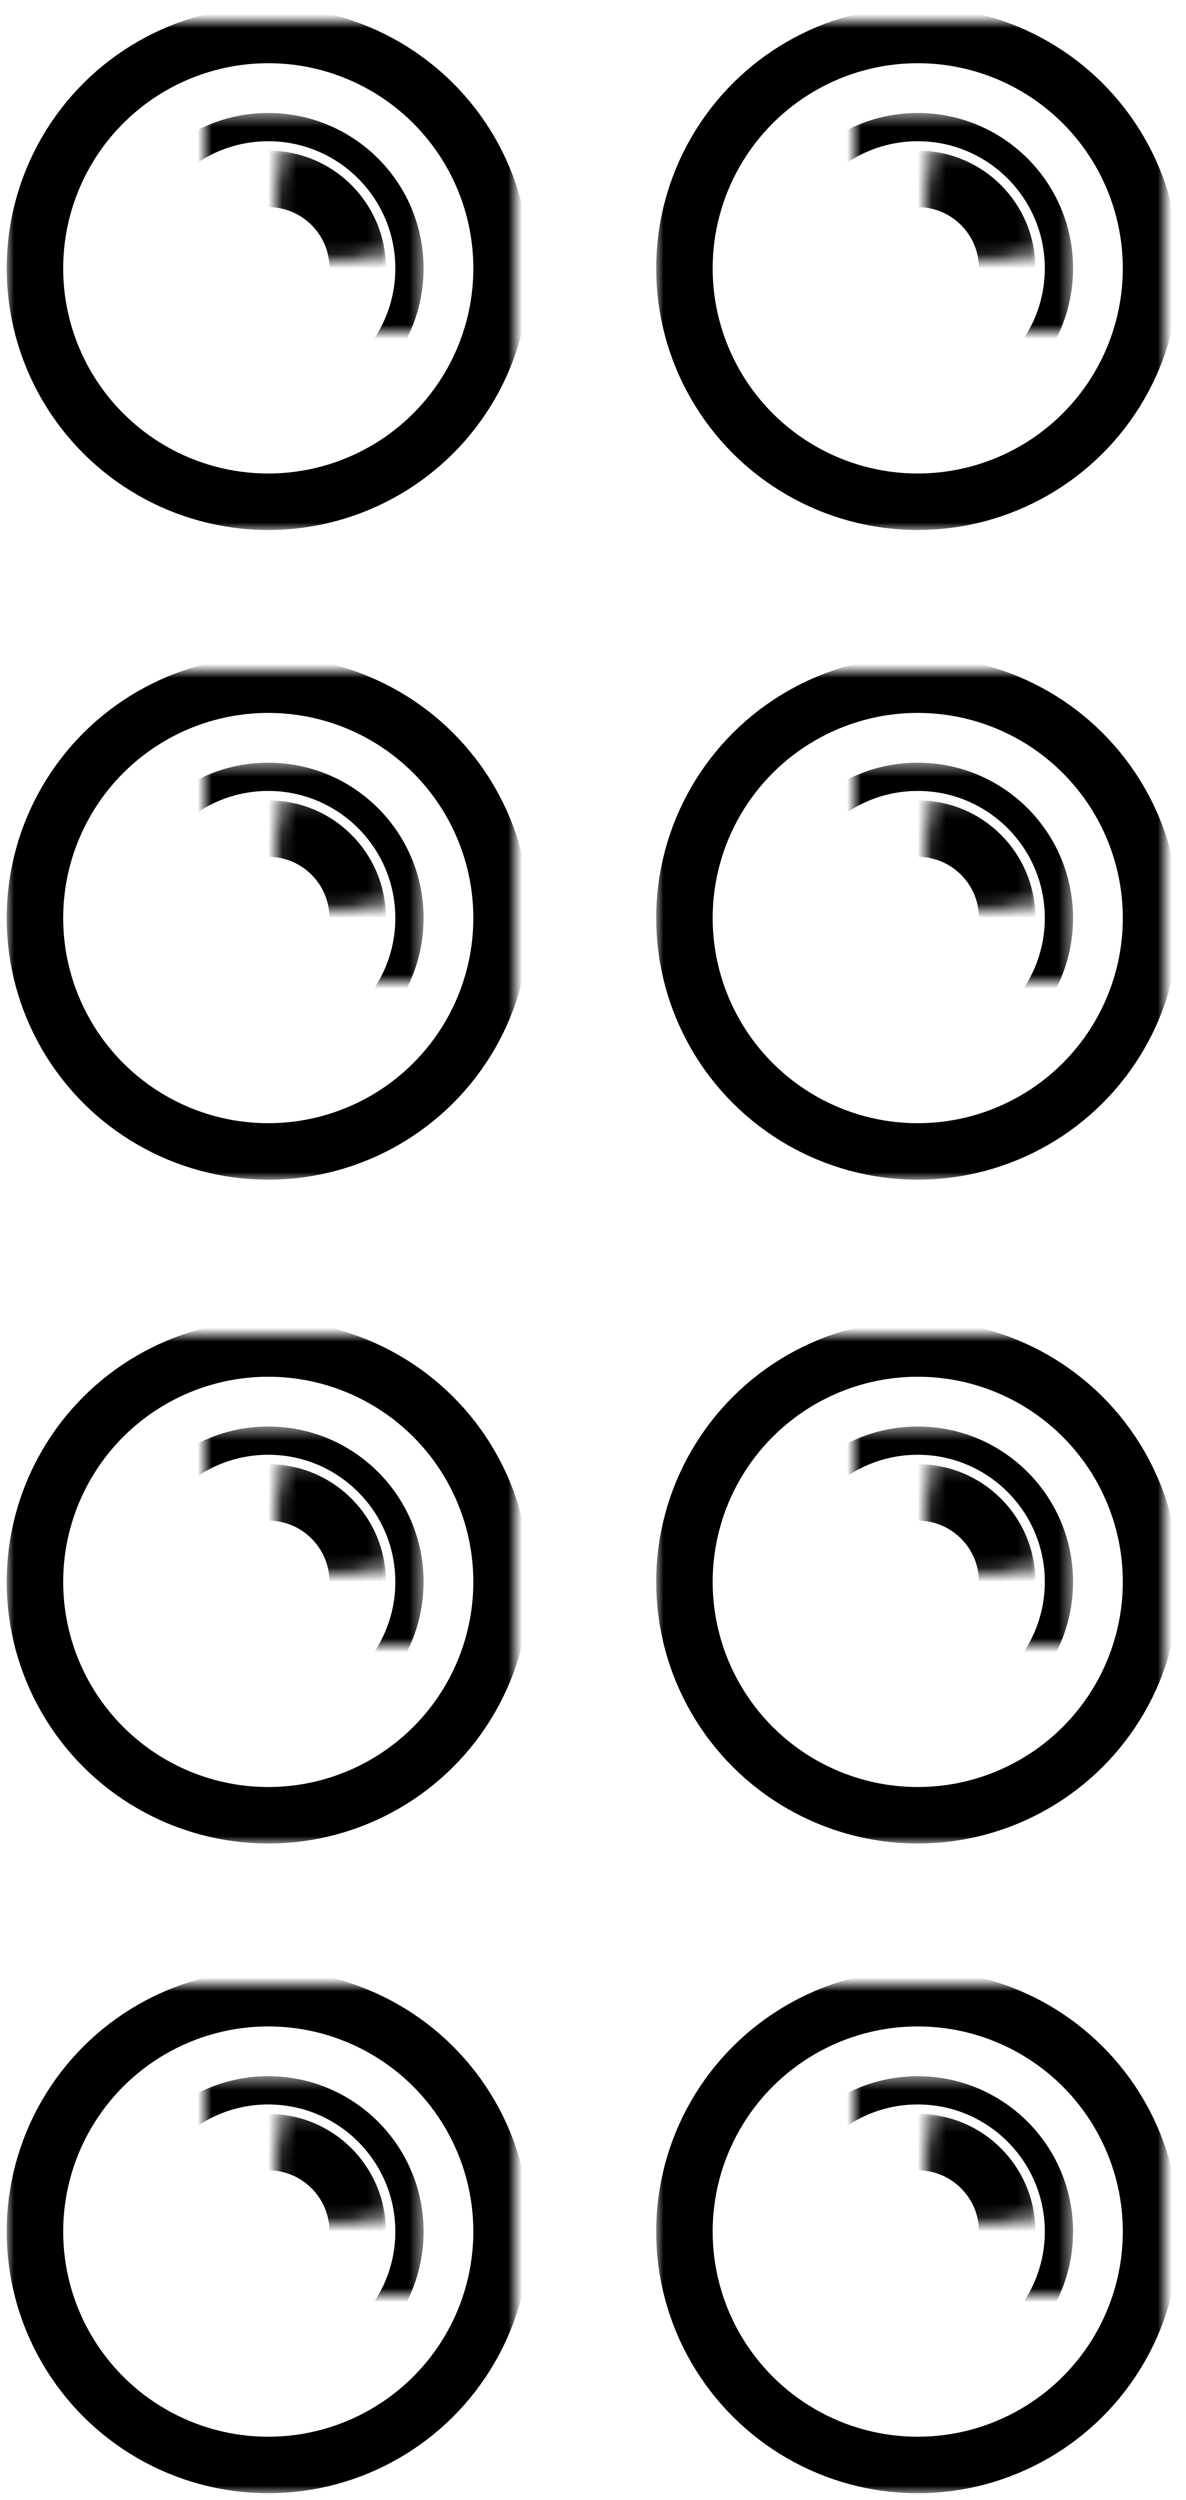 <?xml version="1.0" encoding="UTF-8" standalone="no"?>
<svg width="84px" height="177px" viewBox="0 0 84 177" version="1.1" xmlns="http://www.w3.org/2000/svg" xmlns:xlink="http://www.w3.org/1999/xlink">
    <!-- Generator: Sketch 40 (33762) - http://www.bohemiancoding.com/sketch -->
    <title>Bearings</title>
    <desc>Created with Sketch.</desc>
    <defs>
        <ellipse id="path-1" cx="17.5" cy="17.5" rx="6.336" ry="6.336"></ellipse>
        <mask id="mask-2" maskContentUnits="userSpaceOnUse" maskUnits="objectBoundingBox" x="-2" y="-2" width="16.671" height="16.671">
            <rect x="9.164" y="9.164" width="16.671" height="16.671" fill="white"></rect>
            <use xlink:href="#path-1" fill="black"></use>
        </mask>
        <ellipse id="path-3" cx="17.5" cy="17.5" rx="16.525" ry="16.525"></ellipse>
        <mask id="mask-4" maskContentUnits="userSpaceOnUse" maskUnits="objectBoundingBox" x="-2" y="-2" width="37.05" height="37.05">
            <rect x="-1.025" y="-1.025" width="37.05" height="37.05" fill="white"></rect>
            <use xlink:href="#path-3" fill="black"></use>
        </mask>
        <circle id="path-5" cx="17.5" cy="17.5" r="10"></circle>
        <mask id="mask-6" maskContentUnits="userSpaceOnUse" maskUnits="objectBoundingBox" x="-1" y="-1" width="22" height="22">
            <rect x="6.5" y="6.5" width="22" height="22" fill="white"></rect>
            <use xlink:href="#path-5" fill="black"></use>
        </mask>
        <ellipse id="path-7" cx="17.5" cy="17.5" rx="6.336" ry="6.336"></ellipse>
        <mask id="mask-8" maskContentUnits="userSpaceOnUse" maskUnits="objectBoundingBox" x="-2" y="-2" width="16.671" height="16.671">
            <rect x="9.164" y="9.164" width="16.671" height="16.671" fill="white"></rect>
            <use xlink:href="#path-7" fill="black"></use>
        </mask>
        <ellipse id="path-9" cx="17.5" cy="17.5" rx="16.525" ry="16.525"></ellipse>
        <mask id="mask-10" maskContentUnits="userSpaceOnUse" maskUnits="objectBoundingBox" x="-2" y="-2" width="37.05" height="37.05">
            <rect x="-1.025" y="-1.025" width="37.05" height="37.05" fill="white"></rect>
            <use xlink:href="#path-9" fill="black"></use>
        </mask>
        <circle id="path-11" cx="17.5" cy="17.5" r="10"></circle>
        <mask id="mask-12" maskContentUnits="userSpaceOnUse" maskUnits="objectBoundingBox" x="-1" y="-1" width="22" height="22">
            <rect x="6.5" y="6.5" width="22" height="22" fill="white"></rect>
            <use xlink:href="#path-11" fill="black"></use>
        </mask>
        <ellipse id="path-13" cx="17.5" cy="17.5" rx="6.336" ry="6.336"></ellipse>
        <mask id="mask-14" maskContentUnits="userSpaceOnUse" maskUnits="objectBoundingBox" x="-2" y="-2" width="16.671" height="16.671">
            <rect x="9.164" y="9.164" width="16.671" height="16.671" fill="white"></rect>
            <use xlink:href="#path-13" fill="black"></use>
        </mask>
        <ellipse id="path-15" cx="17.5" cy="17.5" rx="16.525" ry="16.525"></ellipse>
        <mask id="mask-16" maskContentUnits="userSpaceOnUse" maskUnits="objectBoundingBox" x="-2" y="-2" width="37.05" height="37.05">
            <rect x="-1.025" y="-1.025" width="37.05" height="37.05" fill="white"></rect>
            <use xlink:href="#path-15" fill="black"></use>
        </mask>
        <circle id="path-17" cx="17.5" cy="17.5" r="10"></circle>
        <mask id="mask-18" maskContentUnits="userSpaceOnUse" maskUnits="objectBoundingBox" x="-1" y="-1" width="22" height="22">
            <rect x="6.5" y="6.5" width="22" height="22" fill="white"></rect>
            <use xlink:href="#path-17" fill="black"></use>
        </mask>
        <ellipse id="path-19" cx="17.5" cy="17.5" rx="6.336" ry="6.336"></ellipse>
        <mask id="mask-20" maskContentUnits="userSpaceOnUse" maskUnits="objectBoundingBox" x="-2" y="-2" width="16.671" height="16.671">
            <rect x="9.164" y="9.164" width="16.671" height="16.671" fill="white"></rect>
            <use xlink:href="#path-19" fill="black"></use>
        </mask>
        <ellipse id="path-21" cx="17.5" cy="17.5" rx="16.525" ry="16.525"></ellipse>
        <mask id="mask-22" maskContentUnits="userSpaceOnUse" maskUnits="objectBoundingBox" x="-2" y="-2" width="37.05" height="37.05">
            <rect x="-1.025" y="-1.025" width="37.05" height="37.05" fill="white"></rect>
            <use xlink:href="#path-21" fill="black"></use>
        </mask>
        <circle id="path-23" cx="17.5" cy="17.5" r="10"></circle>
        <mask id="mask-24" maskContentUnits="userSpaceOnUse" maskUnits="objectBoundingBox" x="-1" y="-1" width="22" height="22">
            <rect x="6.5" y="6.5" width="22" height="22" fill="white"></rect>
            <use xlink:href="#path-23" fill="black"></use>
        </mask>
        <ellipse id="path-25" cx="17.5" cy="17.5" rx="6.336" ry="6.336"></ellipse>
        <mask id="mask-26" maskContentUnits="userSpaceOnUse" maskUnits="objectBoundingBox" x="-2" y="-2" width="16.671" height="16.671">
            <rect x="9.164" y="9.164" width="16.671" height="16.671" fill="white"></rect>
            <use xlink:href="#path-25" fill="black"></use>
        </mask>
        <ellipse id="path-27" cx="17.5" cy="17.5" rx="16.525" ry="16.525"></ellipse>
        <mask id="mask-28" maskContentUnits="userSpaceOnUse" maskUnits="objectBoundingBox" x="-2" y="-2" width="37.05" height="37.05">
            <rect x="-1.025" y="-1.025" width="37.05" height="37.05" fill="white"></rect>
            <use xlink:href="#path-27" fill="black"></use>
        </mask>
        <circle id="path-29" cx="17.5" cy="17.5" r="10"></circle>
        <mask id="mask-30" maskContentUnits="userSpaceOnUse" maskUnits="objectBoundingBox" x="-1" y="-1" width="22" height="22">
            <rect x="6.5" y="6.5" width="22" height="22" fill="white"></rect>
            <use xlink:href="#path-29" fill="black"></use>
        </mask>
        <ellipse id="path-31" cx="17.5" cy="17.5" rx="6.336" ry="6.336"></ellipse>
        <mask id="mask-32" maskContentUnits="userSpaceOnUse" maskUnits="objectBoundingBox" x="-2" y="-2" width="16.671" height="16.671">
            <rect x="9.164" y="9.164" width="16.671" height="16.671" fill="white"></rect>
            <use xlink:href="#path-31" fill="black"></use>
        </mask>
        <ellipse id="path-33" cx="17.5" cy="17.5" rx="16.525" ry="16.525"></ellipse>
        <mask id="mask-34" maskContentUnits="userSpaceOnUse" maskUnits="objectBoundingBox" x="-2" y="-2" width="37.05" height="37.05">
            <rect x="-1.025" y="-1.025" width="37.05" height="37.05" fill="white"></rect>
            <use xlink:href="#path-33" fill="black"></use>
        </mask>
        <circle id="path-35" cx="17.5" cy="17.5" r="10"></circle>
        <mask id="mask-36" maskContentUnits="userSpaceOnUse" maskUnits="objectBoundingBox" x="-1" y="-1" width="22" height="22">
            <rect x="6.5" y="6.5" width="22" height="22" fill="white"></rect>
            <use xlink:href="#path-35" fill="black"></use>
        </mask>
        <ellipse id="path-37" cx="17.5" cy="17.5" rx="6.336" ry="6.336"></ellipse>
        <mask id="mask-38" maskContentUnits="userSpaceOnUse" maskUnits="objectBoundingBox" x="-2" y="-2" width="16.671" height="16.671">
            <rect x="9.164" y="9.164" width="16.671" height="16.671" fill="white"></rect>
            <use xlink:href="#path-37" fill="black"></use>
        </mask>
        <ellipse id="path-39" cx="17.5" cy="17.5" rx="16.525" ry="16.525"></ellipse>
        <mask id="mask-40" maskContentUnits="userSpaceOnUse" maskUnits="objectBoundingBox" x="-2" y="-2" width="37.05" height="37.05">
            <rect x="-1.025" y="-1.025" width="37.05" height="37.05" fill="white"></rect>
            <use xlink:href="#path-39" fill="black"></use>
        </mask>
        <circle id="path-41" cx="17.5" cy="17.5" r="10"></circle>
        <mask id="mask-42" maskContentUnits="userSpaceOnUse" maskUnits="objectBoundingBox" x="-1" y="-1" width="22" height="22">
            <rect x="6.5" y="6.5" width="22" height="22" fill="white"></rect>
            <use xlink:href="#path-41" fill="black"></use>
        </mask>
        <ellipse id="path-43" cx="17.5" cy="17.5" rx="6.336" ry="6.336"></ellipse>
        <mask id="mask-44" maskContentUnits="userSpaceOnUse" maskUnits="objectBoundingBox" x="-2" y="-2" width="16.671" height="16.671">
            <rect x="9.164" y="9.164" width="16.671" height="16.671" fill="white"></rect>
            <use xlink:href="#path-43" fill="black"></use>
        </mask>
        <ellipse id="path-45" cx="17.5" cy="17.5" rx="16.525" ry="16.525"></ellipse>
        <mask id="mask-46" maskContentUnits="userSpaceOnUse" maskUnits="objectBoundingBox" x="-2" y="-2" width="37.05" height="37.05">
            <rect x="-1.025" y="-1.025" width="37.05" height="37.05" fill="white"></rect>
            <use xlink:href="#path-45" fill="black"></use>
        </mask>
        <circle id="path-47" cx="17.5" cy="17.5" r="10"></circle>
        <mask id="mask-48" maskContentUnits="userSpaceOnUse" maskUnits="objectBoundingBox" x="-1" y="-1" width="22" height="22">
            <rect x="6.5" y="6.5" width="22" height="22" fill="white"></rect>
            <use xlink:href="#path-47" fill="black"></use>
        </mask>
    </defs>
    <g id="Longboards" stroke="none" stroke-width="1" fill="none" fill-rule="evenodd">
        <g id="Build-Complete-Copy-18" transform="translate(-401, -848)" stroke="#000000">
            <g id="Components" transform="translate(115, 301)">
                <g id="Bearings" transform="translate(225, 440)">
                    <g id="bearings" transform="translate(61, 107)">
                        <g id="Parts/Bearing" transform="translate(1, 1)">
                            <g transform="translate(18, 18) rotate(-270) translate(-18, -18) translate(0.5, 0.5)" id="Oval-9">
                                <use mask="url(#mask-2)" stroke-width="4" xlink:href="#path-1"></use>
                                <use mask="url(#mask-4)" stroke-width="4" xlink:href="#path-3"></use>
                                <use mask="url(#mask-6)" stroke-width="2" xlink:href="#path-5"></use>
                            </g>
                        </g>
                        <g id="Parts/Bearing" transform="translate(47, 1)">
                            <g transform="translate(18, 18) rotate(-270) translate(-18, -18) translate(0.5, 0.5)" id="Oval-9">
                                <use mask="url(#mask-8)" stroke-width="4" xlink:href="#path-7"></use>
                                <use mask="url(#mask-10)" stroke-width="4" xlink:href="#path-9"></use>
                                <use mask="url(#mask-12)" stroke-width="2" xlink:href="#path-11"></use>
                            </g>
                        </g>
                        <g id="Parts/Bearing" transform="translate(1, 47)">
                            <g transform="translate(18, 18) rotate(-270) translate(-18, -18) translate(0.5, 0.5)" id="Oval-9">
                                <use mask="url(#mask-14)" stroke-width="4" xlink:href="#path-13"></use>
                                <use mask="url(#mask-16)" stroke-width="4" xlink:href="#path-15"></use>
                                <use mask="url(#mask-18)" stroke-width="2" xlink:href="#path-17"></use>
                            </g>
                        </g>
                        <g id="Parts/Bearing" transform="translate(47, 47)">
                            <g transform="translate(18, 18) rotate(-270) translate(-18, -18) translate(0.5, 0.5)" id="Oval-9">
                                <use mask="url(#mask-20)" stroke-width="4" xlink:href="#path-19"></use>
                                <use mask="url(#mask-22)" stroke-width="4" xlink:href="#path-21"></use>
                                <use mask="url(#mask-24)" stroke-width="2" xlink:href="#path-23"></use>
                            </g>
                        </g>
                        <g id="Parts/Bearing" transform="translate(1, 94)">
                            <g transform="translate(18, 18) rotate(-270) translate(-18, -18) translate(0.5, 0.5)" id="Oval-9">
                                <use mask="url(#mask-26)" stroke-width="4" xlink:href="#path-25"></use>
                                <use mask="url(#mask-28)" stroke-width="4" xlink:href="#path-27"></use>
                                <use mask="url(#mask-30)" stroke-width="2" xlink:href="#path-29"></use>
                            </g>
                        </g>
                        <g id="Parts/Bearing" transform="translate(47, 94)">
                            <g transform="translate(18, 18) rotate(-270) translate(-18, -18) translate(0.5, 0.5)" id="Oval-9">
                                <use mask="url(#mask-32)" stroke-width="4" xlink:href="#path-31"></use>
                                <use mask="url(#mask-34)" stroke-width="4" xlink:href="#path-33"></use>
                                <use mask="url(#mask-36)" stroke-width="2" xlink:href="#path-35"></use>
                            </g>
                        </g>
                        <g id="Parts/Bearing" transform="translate(1, 140)">
                            <g transform="translate(18, 18) rotate(-270) translate(-18, -18) translate(0.5, 0.5)" id="Oval-9">
                                <use mask="url(#mask-38)" stroke-width="4" xlink:href="#path-37"></use>
                                <use mask="url(#mask-40)" stroke-width="4" xlink:href="#path-39"></use>
                                <use mask="url(#mask-42)" stroke-width="2" xlink:href="#path-41"></use>
                            </g>
                        </g>
                        <g id="Parts/Bearing" transform="translate(47, 140)">
                            <g transform="translate(18, 18) rotate(-270) translate(-18, -18) translate(0.5, 0.5)" id="Oval-9">
                                <use mask="url(#mask-44)" stroke-width="4" xlink:href="#path-43"></use>
                                <use mask="url(#mask-46)" stroke-width="4" xlink:href="#path-45"></use>
                                <use mask="url(#mask-48)" stroke-width="2" xlink:href="#path-47"></use>
                            </g>
                        </g>
                    </g>
                </g>
            </g>
        </g>
    </g>
</svg>